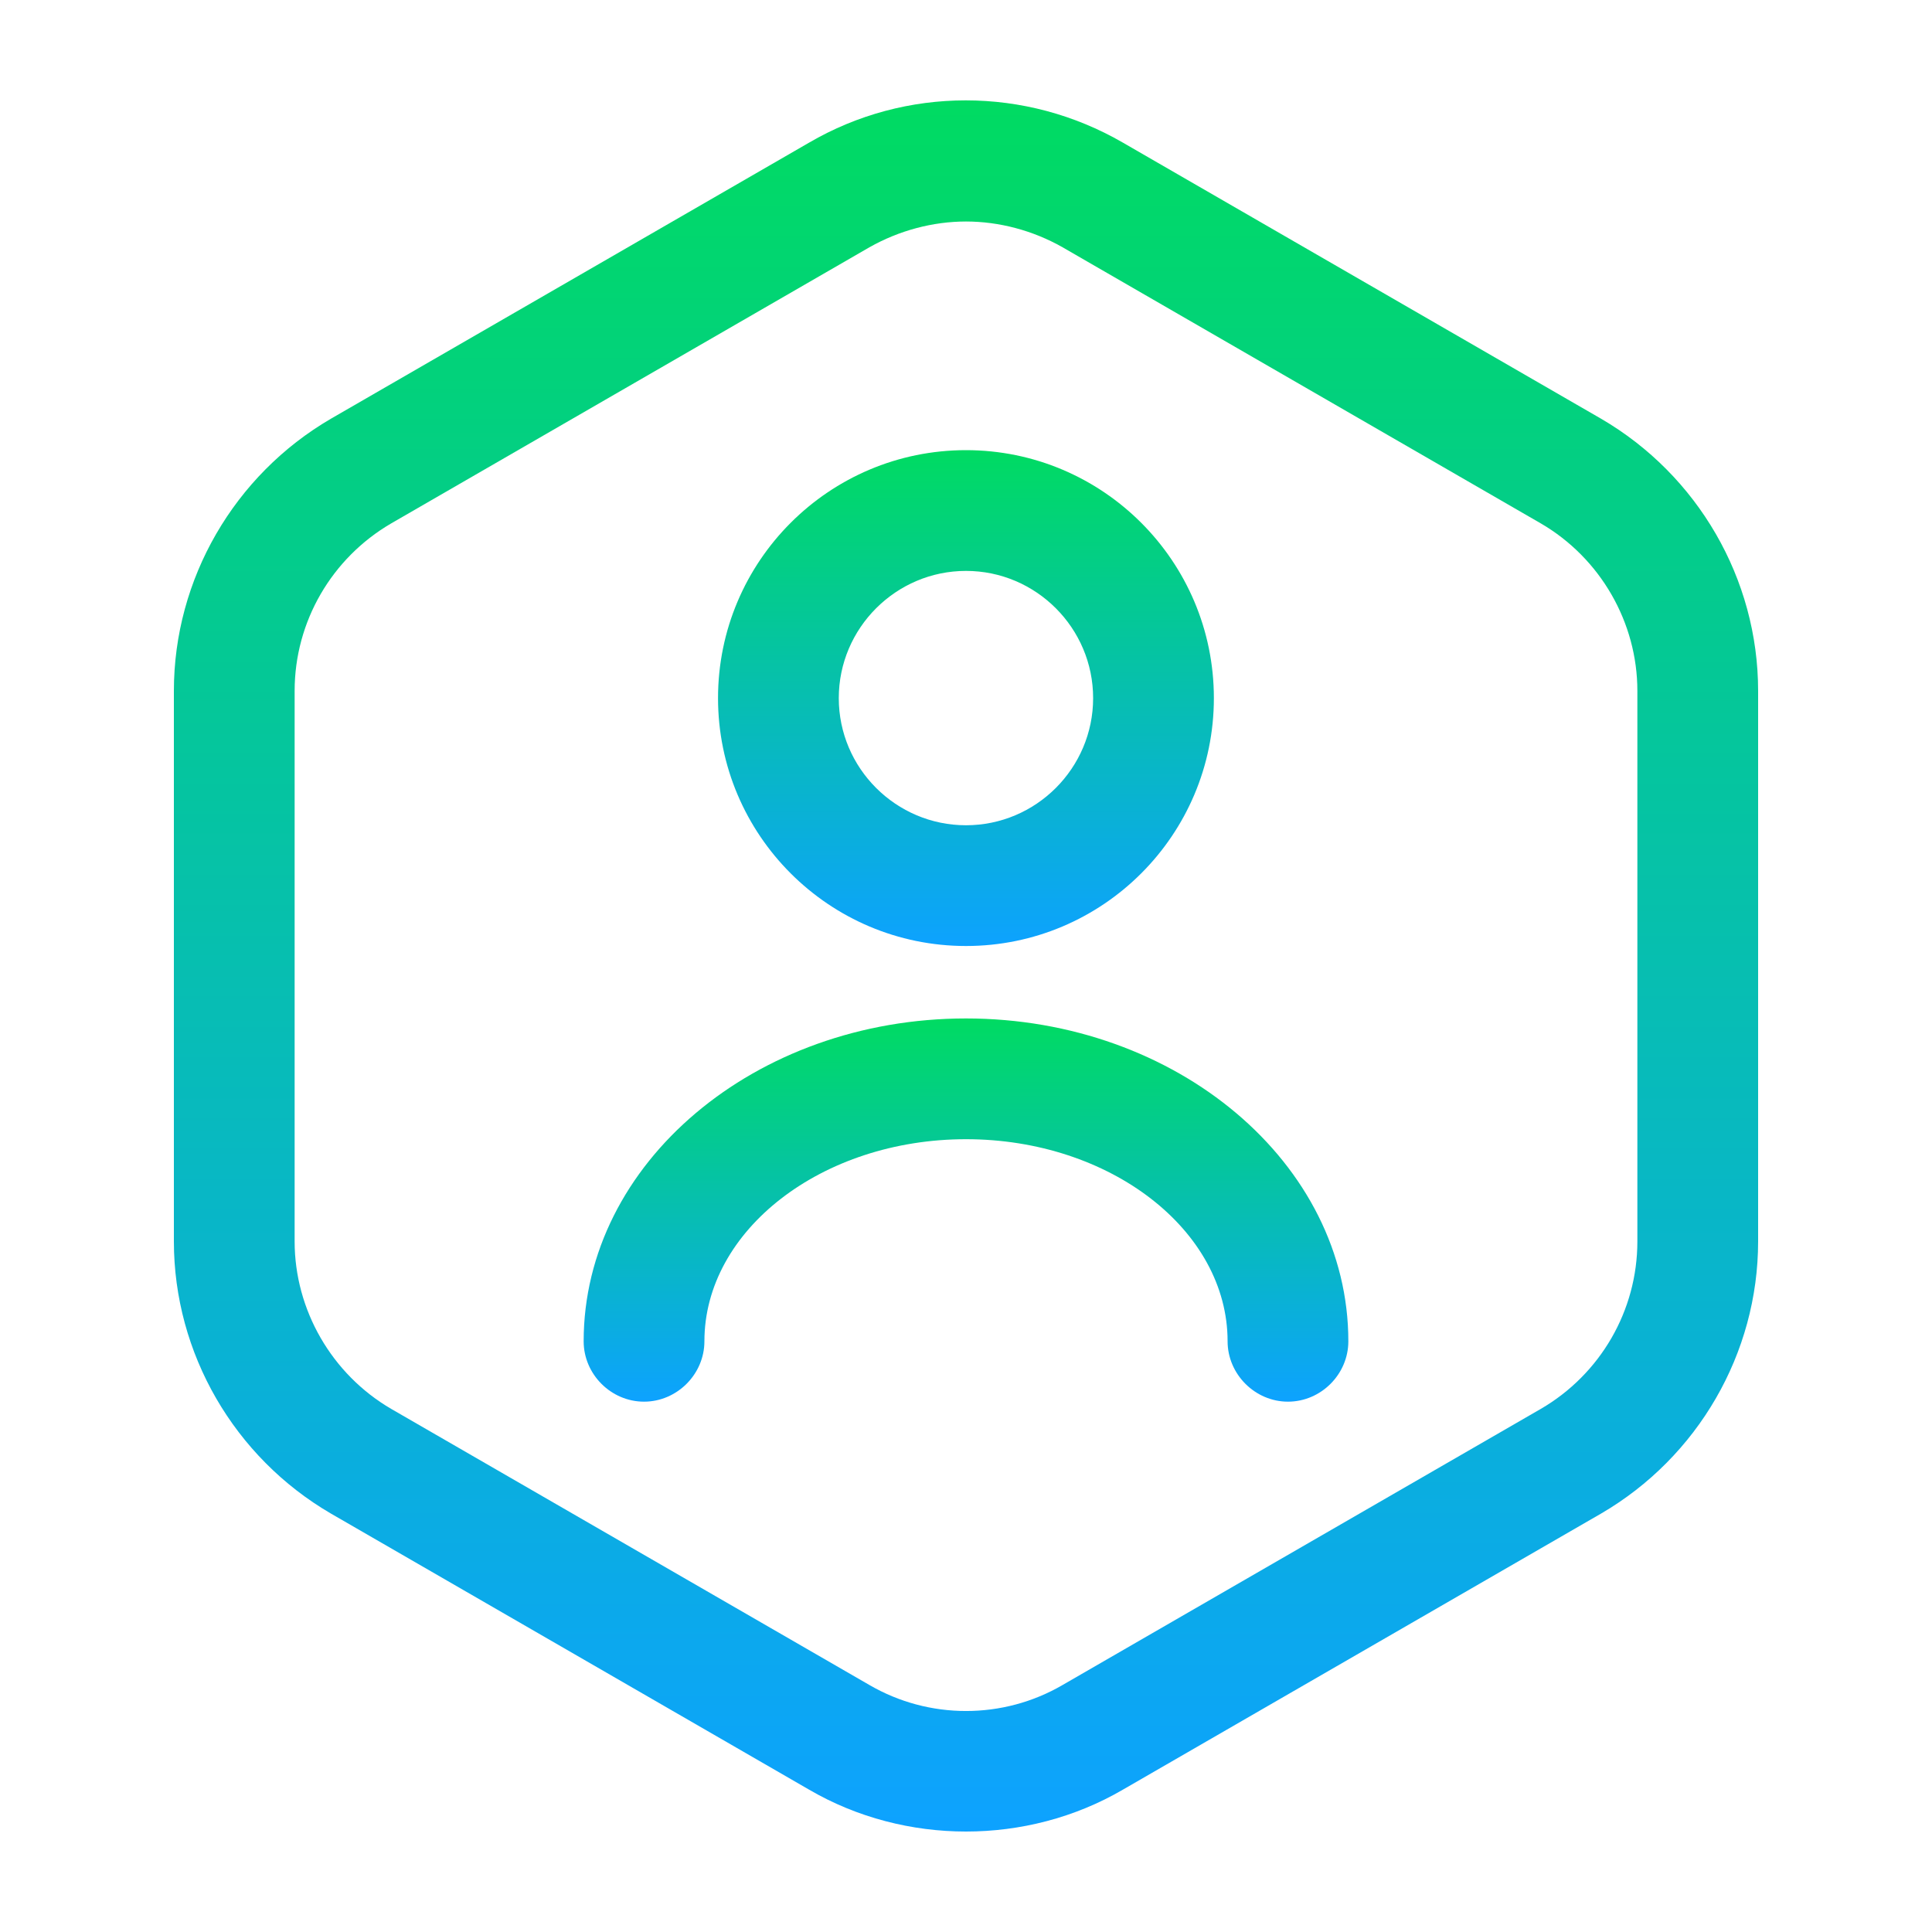 <svg width="20" height="20" viewBox="0 0 20 20" fill="none" xmlns="http://www.w3.org/2000/svg">
<path d="M10 18.96C9.442 18.96 8.875 18.818 8.375 18.526L3.425 15.668C2.425 15.085 1.8 14.01 1.8 12.851V7.152C1.8 5.993 2.425 4.918 3.425 4.335L8.375 1.477C9.375 0.893 10.617 0.893 11.625 1.477L16.575 4.335C17.575 4.918 18.2 5.993 18.2 7.152V12.851C18.2 14.01 17.575 15.085 16.575 15.668L11.625 18.526C11.125 18.818 10.559 18.96 10 18.96ZM10 2.293C9.659 2.293 9.309 2.385 9 2.56L4.05 5.418C3.434 5.777 3.05 6.435 3.05 7.152V12.851C3.05 13.56 3.434 14.226 4.05 14.585L9 17.443C9.617 17.802 10.384 17.802 11 17.443L15.95 14.585C16.567 14.226 16.95 13.568 16.95 12.851V7.152C16.95 6.443 16.567 5.777 15.95 5.418L11 2.56C10.692 2.385 10.342 2.293 10 2.293Z" fill="url(#paint0_linear_2026_9437)"/>
<path d="M10 9.793C8.583 9.793 7.433 8.643 7.433 7.227C7.433 5.81 8.583 4.66 10 4.66C11.416 4.66 12.566 5.81 12.566 7.227C12.566 8.643 11.416 9.793 10 9.793ZM10 5.91C9.275 5.91 8.683 6.502 8.683 7.227C8.683 7.952 9.275 8.543 10 8.543C10.725 8.543 11.316 7.952 11.316 7.227C11.316 6.502 10.725 5.91 10 5.91Z" fill="url(#paint1_linear_2026_9437)"/>
<path d="M13.333 14.51C12.992 14.51 12.708 14.226 12.708 13.885C12.708 12.735 11.492 11.793 10 11.793C8.508 11.793 7.292 12.735 7.292 13.885C7.292 14.226 7.008 14.51 6.667 14.51C6.325 14.51 6.042 14.226 6.042 13.885C6.042 12.043 7.816 10.543 10 10.543C12.183 10.543 13.958 12.043 13.958 13.885C13.958 14.226 13.675 14.51 13.333 14.51Z" fill="url(#paint2_linear_2026_9437)"/>
<defs>
<linearGradient id="paint0_linear_2026_9437" x1="10" y1="1.039" x2="10" y2="18.96" gradientUnits="userSpaceOnUse">
<stop stop-color="#00DB62"/>
<stop offset="1" stop-color="#0DA2FF"/>
</linearGradient>
<linearGradient id="paint1_linear_2026_9437" x1="10" y1="4.66" x2="10" y2="9.793" gradientUnits="userSpaceOnUse">
<stop stop-color="#00DB62"/>
<stop offset="1" stop-color="#0DA2FF"/>
</linearGradient>
<linearGradient id="paint2_linear_2026_9437" x1="10" y1="10.543" x2="10" y2="14.51" gradientUnits="userSpaceOnUse">
<stop stop-color="#00DB62"/>
<stop offset="1" stop-color="#0DA2FF"/>
</linearGradient>
</defs>
</svg>
